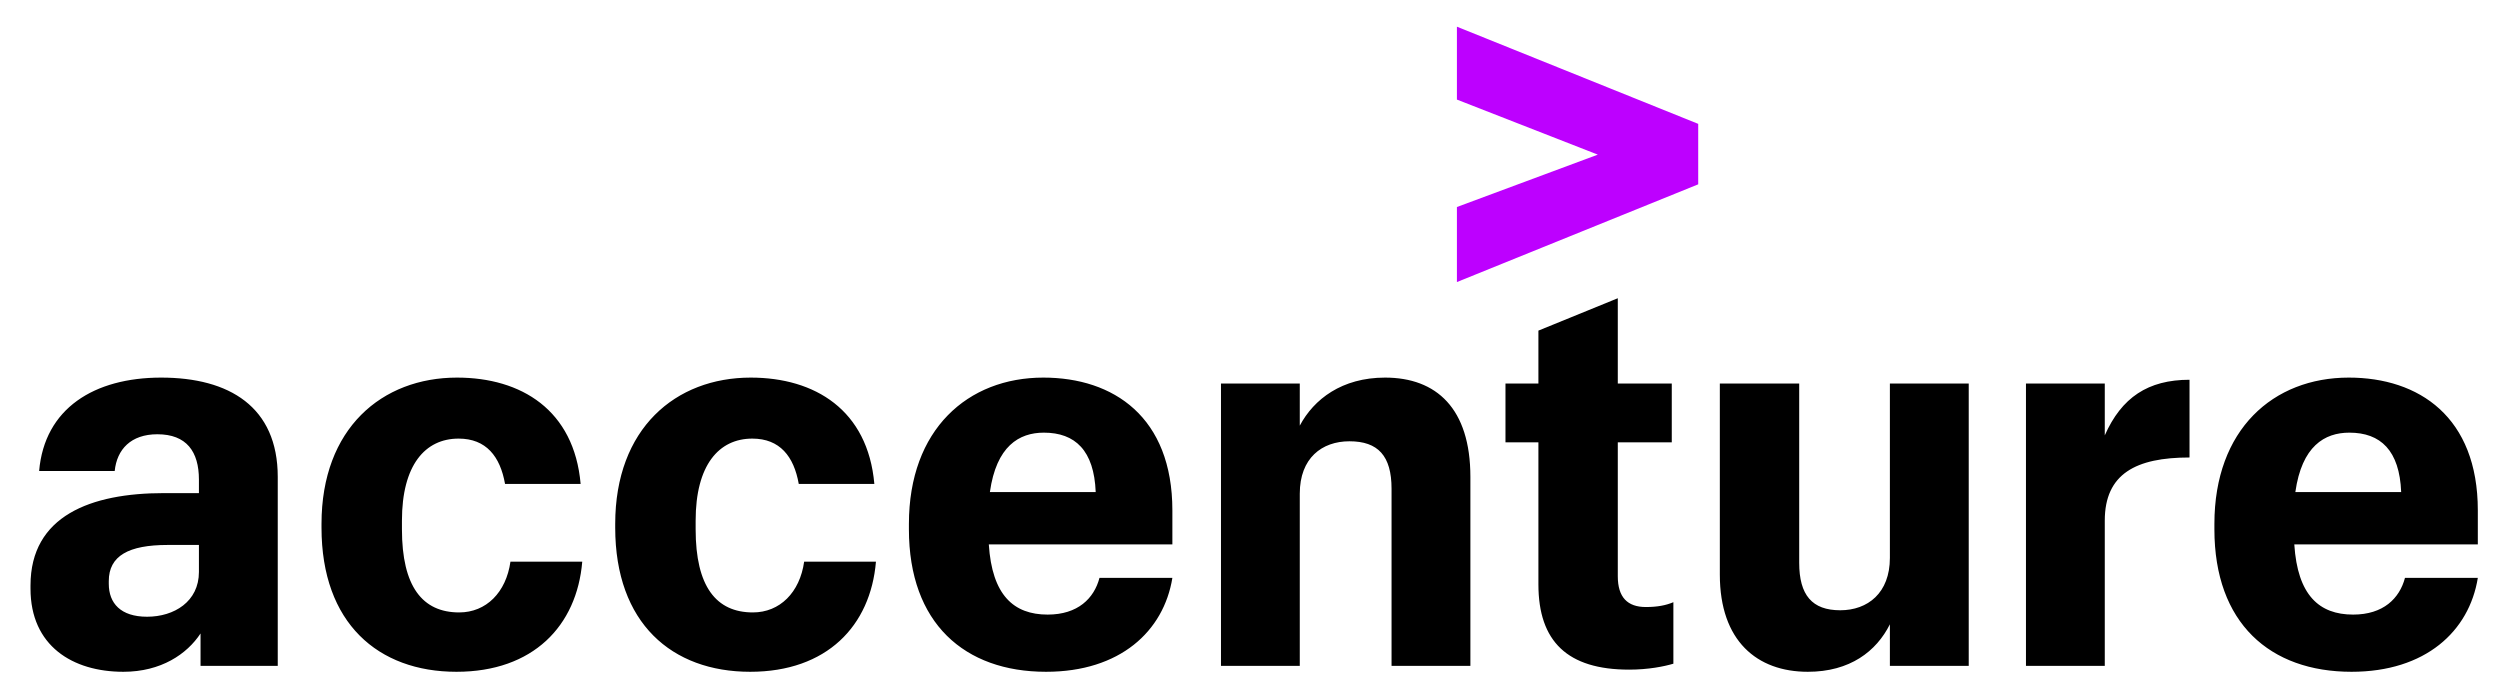 <svg width="179" height="50" viewBox="0 0 179 50" fill="none" xmlns="http://www.w3.org/2000/svg">
<path d="M104.315 1.911V7.13L114.403 11.072L104.315 14.822V20.195L121.592 13.198V8.869L104.315 1.911Z" fill="#BD00FF"/>
<path d="M164.347 35.23H171.924C171.807 32.254 170.454 30.978 168.214 30.978C166.435 30.978 164.813 31.944 164.347 35.23ZM168.369 48.1C162.532 48.1 158.551 44.621 158.551 37.897V37.511C158.551 30.747 162.763 27.036 168.173 27.036C173.199 27.036 177.412 29.856 177.412 36.544V38.98H164.272C164.505 42.613 166.048 44.005 168.484 44.005C170.648 44.005 171.807 42.845 172.196 41.377H177.412C176.795 45.202 173.663 48.1 168.369 48.1ZM145.059 27.462H150.702V31.172C151.9 28.465 153.794 27.191 156.77 27.191V32.756C152.944 32.756 150.702 33.915 150.702 37.279V47.677H145.059V27.462ZM140.961 47.677H135.316V44.7C134.35 46.633 132.457 48.1 129.44 48.1C125.808 48.1 123.14 45.897 123.14 41.145V27.462H128.823V40.294C128.823 42.613 129.749 43.695 131.761 43.695C133.731 43.695 135.316 42.458 135.316 39.946V27.462H140.961V47.677ZM115.834 21.354V27.462H119.699V31.672H115.834V41.259C115.834 42.769 116.529 43.463 117.843 43.463C118.655 43.463 119.273 43.347 119.814 43.117V47.521C119.158 47.715 118.036 47.946 116.644 47.946C112.24 47.946 110.15 45.937 110.15 41.839V31.672H107.792V27.462H110.15V23.672L115.834 21.354ZM87.422 27.462H93.064V30.477C94.071 28.582 96.08 27.036 99.172 27.036C102.845 27.036 105.28 29.239 105.28 34.148V47.677H99.635V34.997C99.635 32.64 98.67 31.596 96.621 31.596C94.65 31.596 93.064 32.795 93.064 35.346V47.677H87.422V27.462ZM70.876 35.23H78.452C78.336 32.254 76.983 30.978 74.741 30.978C72.964 30.978 71.34 31.944 70.876 35.23ZM74.897 48.1C69.059 48.1 65.078 44.621 65.078 37.897V37.511C65.078 30.747 69.292 27.036 74.703 27.036C79.727 27.036 83.942 29.856 83.942 36.544V38.98H70.799C71.031 42.613 72.577 44.005 75.011 44.005C77.176 44.005 78.336 42.845 78.723 41.377H83.942C83.321 45.202 80.192 48.1 74.897 48.1ZM53.712 48.1C48.108 48.1 44.049 44.621 44.049 37.78V37.511C44.049 30.67 48.378 27.036 53.75 27.036C58.35 27.036 62.138 29.356 62.603 34.649H57.191C56.843 32.68 55.838 31.404 53.867 31.404C51.469 31.404 49.808 33.297 49.808 37.279V37.897C49.808 41.995 51.277 43.85 53.906 43.85C55.838 43.85 57.267 42.419 57.577 40.216H62.718C62.332 44.815 59.201 48.1 53.712 48.1ZM32.682 48.1C27.078 48.1 23.02 44.621 23.02 37.78V37.511C23.02 30.67 27.348 27.036 32.721 27.036C37.321 27.036 41.109 29.356 41.573 34.649H36.161C35.813 32.68 34.809 31.404 32.837 31.404C30.44 31.404 28.779 33.297 28.779 37.279V37.897C28.779 41.995 30.247 43.85 32.877 43.85C34.809 43.85 36.238 42.419 36.548 40.216H41.689C41.302 44.815 38.171 48.1 32.682 48.1ZM14.243 40.951V39.019H12C9.218 39.019 7.789 39.791 7.789 41.607V41.8C7.789 43.192 8.64 44.158 10.532 44.158C12.466 44.158 14.243 43.077 14.243 40.951ZM8.832 48.1C5.199 48.1 2.184 46.246 2.184 42.147V41.918C2.184 36.929 6.512 35.307 11.731 35.307H14.243V34.342C14.243 32.331 13.354 31.093 11.267 31.093C9.373 31.093 8.369 32.176 8.213 33.723H2.802C3.188 29.239 6.744 27.036 11.538 27.036C16.408 27.036 19.887 29.123 19.887 34.148V47.677H14.359V45.356C13.392 46.826 11.538 48.1 8.832 48.1Z" fill="black"/>
</svg>
